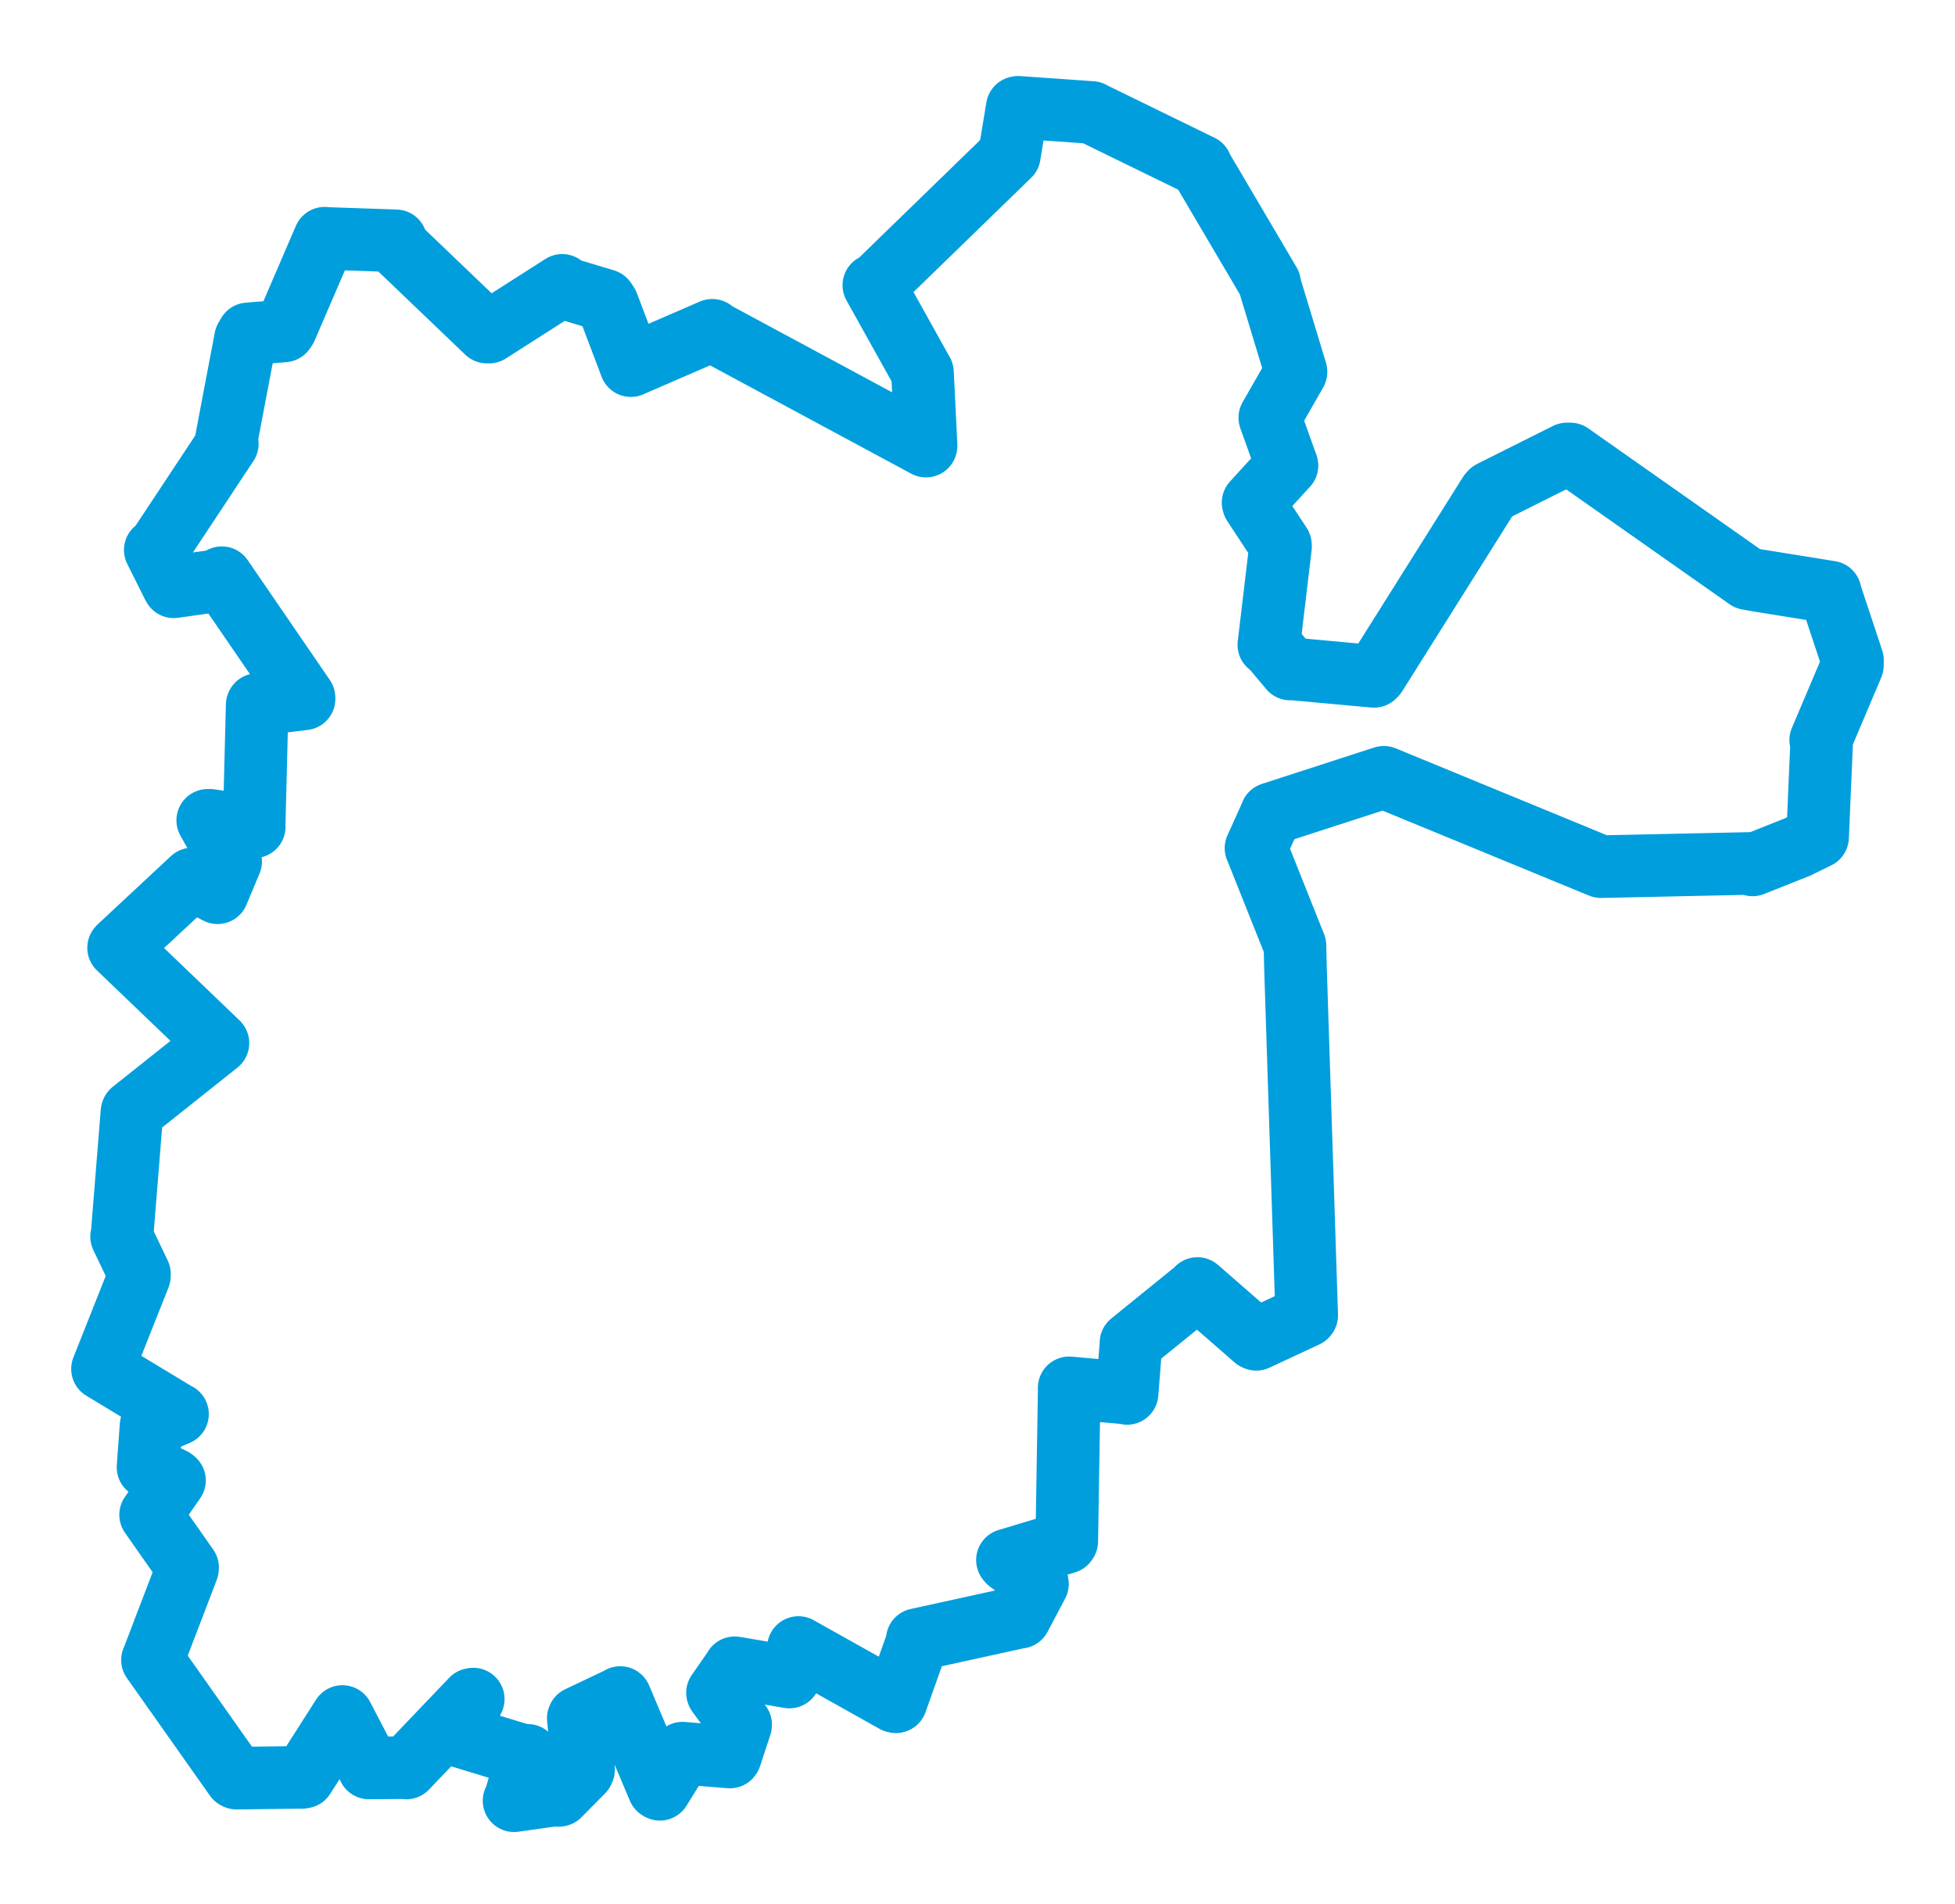 <svg viewBox="0 0 329.205 320.672" width="329.205" height="320.672" xmlns="http://www.w3.org/2000/svg">
  <title>Liberecký kraj</title>
  <desc>Geojson of Liberecký kraj</desc>
  <!-- Generated from maps/2-geojsons/world/europe/czechia/liberecky-kraj/okres-jablonec-nad-nisou/okres-jablonec-nad-nisou.geojson -->
  <polygon points="17.261,230.535 29.833,238.136 29.89,238.14 25.513,239.997 25.438,240.092 24.928,247.066 24.925,247.103 29.113,249.094 29.381,249.312 25.511,254.894 25.361,255.104 31.588,263.984 31.571,264.183 25.697,279.545 25.675,279.549 39.66,299.365 39.834,299.45 50.901,299.318 51.155,299.268 57.634,289.107 57.658,289.071 62.134,297.667 62.119,297.73 68.285,297.688 68.423,297.738 79.459,286.18 79.692,286.138 76.812,291.921 76.83,292.211 87.779,295.542 88.857,295.613 86.769,302.919 86.564,303.254 93.15,302.322 94.155,302.343 98.14,298.315 98.272,298.002 97.375,289.37 97.427,289.244 104.269,285.993 104.445,285.877 110.924,301.217 111.119,301.327 114.819,295.351 114.927,295.244 122.905,295.891 122.975,295.798 124.711,290.526 124.72,290.438 120.856,285.17 120.82,285.08 123.686,280.962 123.716,280.863 132.732,282.389 132.926,282.42 134.43,277.626 134.447,277.454 150.683,286.55 150.876,286.589 154.535,276.299 154.46,276.117 171.451,272.389 171.734,272.356 174.695,266.75 174.651,266.451 169.856,262.978 169.644,262.718 179.509,259.751 179.632,259.573 180.05,233.787 180.041,233.718 189.63,234.591 189.787,234.661 190.461,226.163 190.445,226.144 201.565,217.125 201.636,216.994 211.341,225.456 211.545,225.546 219.948,221.63 220.038,221.516 218.142,162.826 218.065,159.257 211.53,142.88 211.5,142.834 214.067,137.149 214.092,137.039 232.383,131.108 233.027,130.901 269.122,145.759 269.601,145.951 294.738,145.409 295.113,145.657 302.666,142.649 306.063,140.99 306.757,124.876 306.591,124.644 311.928,112.053 311.944,111.19 308.243,100.015 308.189,99.712 295.983,97.748 294.278,97.445 264.421,76.454 263.866,76.449 251.089,82.845 250.805,83.158 231.653,113.617 231.368,113.904 217.877,112.668 217.261,112.665 214.073,108.868 213.663,108.596 215.63,92.047 215.61,91.766 211.064,84.853 211.008,84.649 216.621,78.494 216.716,78.404 213.878,70.497 213.824,70.339 218.226,62.657 218.236,62.608 213.826,48.049 213.796,47.697 202.223,28.058 202.235,27.953 183.908,19.001 183.836,18.942 171.451,18.075 171.3,18.106 170.003,25.927 169.973,26.152 147.904,47.59 147.148,48.033 155.273,62.615 155.336,62.712 155.943,75.043 155.929,75.124 120.635,56.117 119.941,55.623 106.719,61.353 106.23,61.574 102.319,51.245 101.881,50.58 95.592,48.688 94.672,48.056 82.353,55.926 81.992,55.923 67.15,41.72 66.66,40.554 54.967,40.157 54.67,40.116 48.125,55.303 47.827,55.731 41.794,56.225 41.346,56.998 38.047,74.368 38.278,74.734 26.467,92.586 26.147,92.618 29.056,98.441 29.264,98.82 37.161,97.706 37.347,97.289 51.191,117.486 51.201,117.69 43.348,118.649 43.308,118.715 42.79,139.199 42.81,139.236 35.357,138.144 34.98,138.148 38.811,145.015 38.84,145.071 36.674,150.244 36.637,150.343 32.621,148.274 32.382,148.025 20.066,159.501 19.969,159.614 36.689,175.643 36.7,175.666 22.274,187.142 22.224,187.254 20.538,208.23 20.475,208.252 23.483,214.542 23.466,214.901 17.261,230.535" stroke="#009edd" stroke-width="10.543px" fill="none" stroke-linejoin="round" vector-effect="non-scaling-stroke"></polygon>
</svg>